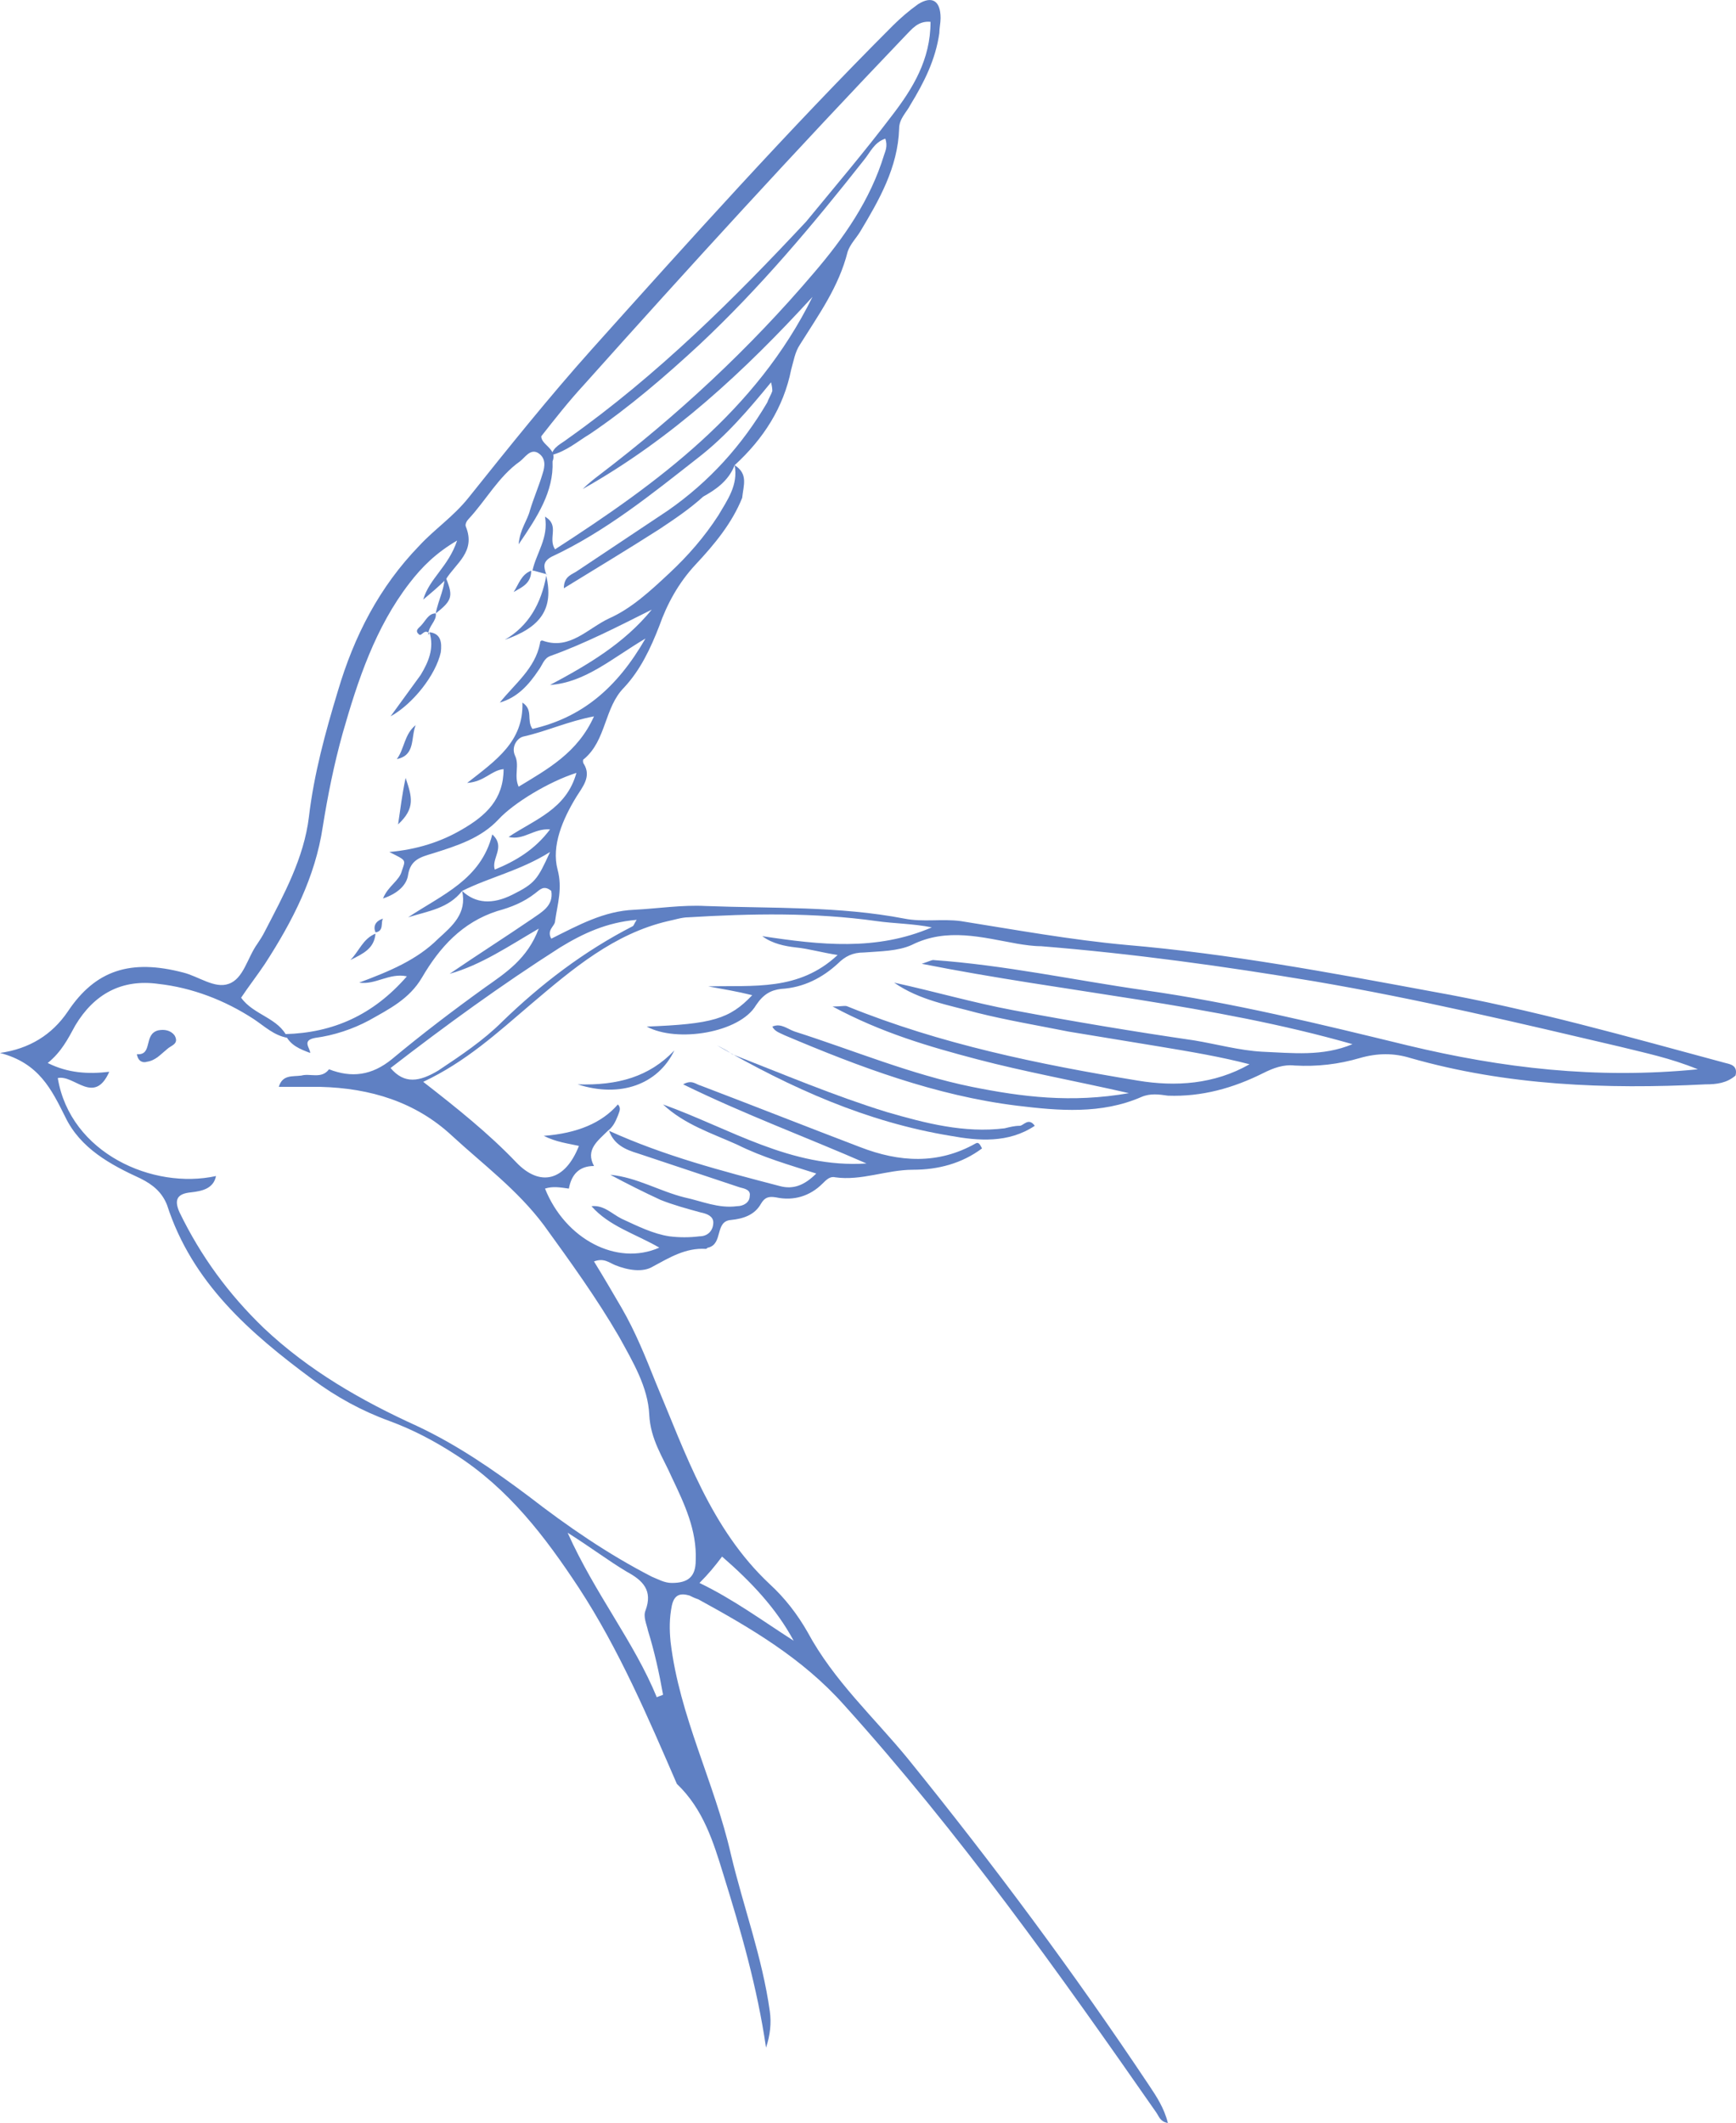 <?xml version="1.0" encoding="UTF-8"?><svg id="Ebene_2" xmlns="http://www.w3.org/2000/svg" viewBox="0 0 138.24 169.04"><defs><style>.cls-1{fill:#5f80c3;stroke-width:0px;}</style></defs><g id="Ebene_1-2"><path class="cls-1" d="m56,39.54c-1.1,1-2.3,1.8-3.5,2.6-2.5,1.6-5,3.1-7.6,4.7,0-1,.7-1.1,1.1-1.4,2.4-1.6,4.8-3.2,7.2-4.8,3.3-2.3,5.9-5.2,7.9-8.6.1-.3.3-.6.4-.9,0-.1,0-.3-.1-.7-1.8,2.2-3.6,4.3-5.8,6-3.7,2.9-7.4,5.9-11.7,7.9-.7.4-.6.8-.4,1.4h.1c-.4-.1-.7-.2-1.1-.3h-.1c.3-1.4,1.3-2.6,1-4.3,1.2.7.2,1.7.8,2.6,8.2-5.3,16-11,20.5-20.1-5.4,5.9-11.2,11.3-18.3,15.3.4-.4.9-.8,1.3-1.1,6.3-4.8,12-10.1,17.1-16.1,2.4-2.8,4.5-5.8,5.6-9.4.1-.3.3-.7.1-1.3-.9.3-1.2,1.1-1.7,1.7-4.1,5.2-8.3,10.2-13.1,14.7-2.7,2.5-5.6,5-8.7,7.1-1,.6-1.9,1.4-3.1,1.7.2-.7.8-.9,1.3-1.3,7.2-5.1,13.3-11.2,19-17.3,2.3-2.8,4.6-5.5,6.8-8.4,1.7-2.2,3.1-4.5,3.1-7.5-1-.1-1.5.6-2,1.1-8.7,9.1-17.2,18.4-25.6,27.8-1.2,1.3-2.3,2.7-3.4,4.1,0,.7,1.3,1,.9,2,.1,2.4-1.2,4.4-2.7,6.6.1-1.2.7-1.9.9-2.7.3-1,.7-1.9,1-2.9.2-.6.3-1.3-.4-1.7-.6-.3-1,.4-1.4.7-1.7,1.2-2.7,3.1-4.1,4.6-.1.1-.3.4-.2.6.8,2-.8,2.9-1.6,4.2h0c-.6.6-1.2,1.1-1.8,1.6.5-1.7,2-2.6,2.7-4.7-1.7,1-2.8,2.1-3.8,3.4-2.7,3.5-4.1,7.7-5.3,11.9-.7,2.5-1.2,5-1.6,7.5-.6,4-2.4,7.5-4.6,10.9-.6.9-1.3,1.8-1.9,2.7,1,1.4,3,1.6,3.7,3.2-1.1-.2-1.8-.9-2.7-1.5-2.3-1.5-4.9-2.5-7.6-2.8-2.9-.4-5.1.8-6.6,3.3-.6,1.1-1.1,2.1-2.2,3,1.6.8,3.2.9,4.9.7-1.2,2.7-2.8.2-4.1.5,1,6,7.6,8.9,12.6,7.8-.2,1-1.1,1.2-2,1.3-1,.1-1.4.5-.9,1.6,1.7,3.5,3.9,6.5,6.7,9.2,3.6,3.4,7.8,5.8,12.2,7.8,3.2,1.5,6.1,3.5,8.9,5.6,3.1,2.4,6.3,4.6,9.8,6.4.5.2,1,.5,1.6.5,1.3,0,1.9-.5,1.9-1.8.1-2.4-.9-4.5-1.9-6.6-.7-1.6-1.7-3-1.8-5-.1-2.2-1.3-4.2-2.4-6.2-1.8-3.1-3.9-6-6-8.9-2.1-2.8-4.8-4.8-7.3-7.1-2.9-2.7-6.5-3.8-10.5-3.9h-3.3c.3-1,1.1-.8,1.8-.9.7-.2,1.6.3,2.2-.5,1.8.7,3.4.5,5-.8,2.4-2,4.9-3.9,7.4-5.7,1.7-1.2,3.4-2.3,4.3-4.7-2.4,1.4-4.6,2.9-7.1,3.6,2.2-1.5,4.4-2.9,6.6-4.4.7-.5,1.7-1,1.5-2.2-.6-.5-.9-.1-1.3.2-.9.7-1.9,1.1-3,1.4-2.8.9-4.6,2.9-6,5.3-1,1.7-2.6,2.5-4.2,3.4-1.3.7-2.8,1.2-4.3,1.4-1.1.2-.4.8-.4,1.2-.8-.3-1.6-.6-2-1.5,3.8-.1,7-1.5,9.7-4.6-1.4-.3-2.5.7-3.8.5,2.4-.9,4.6-1.8,6.3-3.5,1.1-1,2.3-2,1.9-3.8q1.6,1.5,4,.3c1.8-.9,2-1.2,3-3.4-2.4,1.5-4.8,2-7,3.1-1.1,1.4-2.7,1.6-4.3,2.1,2.7-1.8,5.8-3,6.7-6.6,1.1,1-.1,1.9.2,2.8,1.7-.7,3.2-1.6,4.4-3.2-1.3-.1-2.1.9-3.3.6,2.1-1.4,4.6-2.2,5.4-5.1-2.2.7-5,2.4-6.2,3.7-1.4,1.5-3.3,2.1-5.2,2.7-1,.3-1.8.5-2,1.7-.1.8-.8,1.5-2,1.9.4-1,1.3-1.4,1.5-2.2.3-.9.4-.8-1-1.5,2.2-.2,4.1-.8,5.8-1.8,1.9-1.1,3.3-2.4,3.3-4.8-1,.1-1.5,1-2.9,1.1,2.3-1.8,4.5-3.3,4.4-6.4.9.6.3,1.4.8,2.1,3.9-.9,6.7-3.2,9-7.2-2.7,1.6-4.8,3.5-7.6,3.7,3-1.6,5.9-3.3,8.1-6-2.6,1.3-5.3,2.7-8.1,3.7-.5.2-.6.7-.9,1.1-.8,1.2-1.7,2.2-3.1,2.6,1.2-1.5,2.8-2.7,3.2-4.7,0-.2.1-.3.3-.2,2.1.7,3.5-1,5.2-1.8,1.8-.8,3.3-2.2,4.8-3.6,1.5-1.4,2.8-2.9,3.9-4.6.7-1.2,1.6-2.4,1.3-4,1.1.7.7,1.6.6,2.6-.8,2-2.2,3.7-3.7,5.3-1.4,1.5-2.3,3.2-2.9,4.9-.7,1.8-1.5,3.5-2.8,4.9-1.6,1.6-1.4,4.2-3.2,5.7-.1,0-.1.3,0,.4.6,1-.1,1.8-.6,2.6-1.1,1.8-2,3.9-1.5,5.8.4,1.5,0,2.7-.2,4.1,0,.4-.7.7-.3,1.4,2.2-1.1,4.2-2.2,6.6-2.3,1.9-.1,3.8-.4,5.7-.3,5.3.2,10.6,0,15.8,1,1.5.3,3,0,4.5.2,4.4.7,8.8,1.5,13.2,1.9,8.2.7,16.2,2.2,24.3,3.7,7.9,1.4,15.6,3.6,23.4,5.7.4.1,1,.2.8,1-.7.6-1.5.7-2.4.7-7.9.4-15.8.1-23.5-2.1-1.3-.4-2.6-.4-4,0-1.7.5-3.4.7-5.2.6-.9-.1-1.7.2-2.5.6-2.4,1.2-4.9,1.9-7.6,1.8-.7-.1-1.4-.2-2.1.1-3.2,1.4-6.6,1.1-9.9.7-6.5-.8-12.6-3.1-18.5-5.6-.4-.2-.8-.3-1-.7.7-.3,1.2.2,1.8.4,4.7,1.5,9.2,3.4,14.1,4.4,4,.8,7.9,1.3,12.5.5-4.4-1-8.3-1.7-12.1-2.7s-7.6-2.1-11.5-4.2c.8,0,1-.1,1.2,0,7.4,3,15.2,4.6,23.1,5.9,3,.5,6.1.3,8.9-1.3-2.3-.6-4.7-1-7.1-1.4-2.4-.4-4.9-.8-7.3-1.2-2.5-.5-4.9-.9-7.3-1.5-2.2-.6-4.6-1-6.6-2.4,3.2.7,6.3,1.6,9.5,2.2,4.8.9,9.6,1.7,14.4,2.4,1.8.3,3.6.8,5.4.9,2.4.1,4.8.4,7.2-.6-11.2-3.2-22.7-4.1-34.3-6.4.6-.2.8-.3.9-.3,5.7.4,11.2,1.6,16.8,2.4,7.1,1,14,2.7,21,4.4,7.5,1.8,15,2.7,23.1,1.9-2.2-.9-4.2-1.3-6.2-1.8-8.1-1.9-16.1-3.8-24.3-5.2-7.2-1.2-14.4-2.2-21.8-2.8-.6,0-1.3-.1-1.9-.2-2.8-.5-5.6-1.3-8.4.1-1.1.5-2.5.5-3.8.6-.9,0-1.5.3-2.1.9-1.2,1.1-2.7,1.9-4.5,2-.8.1-1.4.4-2,1.3-1.3,2.2-6.3,3-8.7,1.7,5.2-.2,6.6-.6,8.4-2.5-1.2-.3-2.4-.5-3.5-.7,3.6-.1,7.2.4,10.3-2.5-1.3-.2-2.3-.5-3.3-.6-.9-.1-1.9-.3-2.7-.9,4.6.7,9.1,1.2,13.5-.7-1.5-.3-3-.3-4.4-.5-5-.7-10-.6-15-.3-.5,0-1.1.2-1.6.3-4.3,1-7.6,3.8-10.9,6.6-2.7,2.3-5.2,4.6-8.6,6.2,2.7,2.1,5.2,4.1,7.4,6.4,1.9,2,3.9,1.5,5-1.3-.9-.2-1.8-.3-2.8-.8q4-.3,5.9-2.5c.3.3.1.6,0,.9-.2.5-.4.9-.8,1.2-.8.8-1.8,1.5-1.1,2.8-1.2,0-1.8.7-2,1.8-.7-.1-1.3-.2-1.9,0,1.6,4,5.7,6.2,9.1,4.7-1.9-1.1-4-1.7-5.4-3.3,1-.1,1.6.6,2.4,1,1.3.6,2.5,1.2,3.8,1.4.8.1,1.6.1,2.4,0,.7,0,1.1-.5,1.1-1.1,0-.5-.5-.7-1-.8-1.1-.3-2.2-.6-3.2-1-1.3-.6-2.7-1.3-4-2,2.1.2,3.9,1.3,5.9,1.8,1.4.3,2.7.9,4.2.7.5,0,1-.3,1-.8.1-.5-.4-.6-.8-.7-2.7-.9-5.4-1.8-8.1-2.7-1-.3-1.9-.7-2.3-1.8,4.4,2,9,3.2,13.6,4.4,1.1.3,2-.1,2.9-1-2.2-.7-4.3-1.3-6.3-2.3-2-.9-4.2-1.6-5.9-3.2,5.3,1.9,10.2,5.1,16.2,4.7-4.8-2.1-9.7-3.9-14.6-6.3.7-.4,1,0,1.4.1,4.2,1.6,8.5,3.3,12.7,4.9,3.1,1.2,6.2,1.4,9.2-.3.2-.1.3,0,.5.4-1.6,1.2-3.5,1.7-5.5,1.7-2.1,0-4.1.9-6.2.6-.4-.1-.7.2-1,.5-1,1-2.3,1.4-3.7,1.1-.6-.1-.9,0-1.2.5-.5.9-1.4,1.2-2.4,1.3-1.3.1-.6,1.9-1.8,2.2-.1,0-.1.1-.2.1-1.6-.1-2.9.7-4.2,1.4-.8.5-2,.3-3-.1-.5-.2-.9-.6-1.7-.3.8,1.3,1.5,2.5,2.2,3.7,1.1,1.9,1.9,3.9,2.7,5.9,2.4,5.7,4.4,11.7,9.1,16.1,1.2,1.1,2.2,2.4,3,3.8,2.1,3.9,5.3,6.8,8,10.1,6.8,8.4,13.2,17,19.2,26,.6.9,1.2,1.8,1.5,3-.6-.1-.7-.5-.9-.8-7.8-11.2-15.7-22.3-24.9-32.5-3.3-3.7-7.4-6.1-11.6-8.4-.3-.1-.5-.2-.7-.3-.7-.2-1.2-.1-1.4.8-.2,1-.2,1.9-.1,2.9.7,5.9,3.5,11.2,4.8,16.9,1,4.2,2.5,8.2,3.1,12.5q.2,1.4-.3,2.9c-.7-4.8-2-9.3-3.4-13.8-.8-2.6-1.6-5.2-3.7-7.2-2.3-5.3-4.6-10.7-7.8-15.6-2.7-4.1-5.6-7.9-9.8-10.6-1.7-1.1-3.4-2-5.3-2.7-2.2-.8-4.2-1.9-6.1-3.3-5-3.7-9.6-7.7-11.6-13.9-.4-1-1.1-1.6-2.1-2.1-2.4-1.1-4.8-2.4-6-4.9-1.1-2.2-2.1-4.3-5.2-5.1q3.5-.5,5.4-3.3c2.2-3.3,5-4.2,9.2-3.1,1.2.3,2.5,1.3,3.6.9,1.2-.4,1.5-2.1,2.3-3.2.2-.3.4-.6.6-1,1.5-2.9,3.1-5.8,3.5-9.1.4-3.4,1.3-6.7,2.3-10,1.3-4.4,3.3-8.3,6.5-11.6,1.2-1.3,2.7-2.3,3.9-3.8,3.2-4,6.4-8,9.8-11.8,7.8-8.7,15.7-17.5,24-25.8.6-.6,1.3-1.2,2-1.7,1.1-.7,1.8-.3,1.8,1.1,0,.4-.1.8-.1,1.2-.3,2.1-1.2,3.9-2.3,5.7-.3.6-.9,1.1-.9,1.9-.1,3.1-1.6,5.7-3.1,8.2-.3.5-.8,1-1,1.6-.7,2.8-2.3,5-3.8,7.4-.4.6-.5,1.3-.7,2-.6,3-2.2,5.5-4.5,7.6-.5,1.3-1.6,2-2.5,2.5Zm-21.1,45.7c1.8-1.2,3.6-2.4,5.1-3.9,3.1-3,6.5-5.6,10.4-7.6.1-.1.1-.2.3-.5-2.4.2-4.3,1.1-6.1,2.2-4.7,3-9.1,6.2-13.5,9.6,1.1,1.3,2.3,1.1,3.8.2Zm16.7,44.6c-.1-.5-.4-1.1-.2-1.6.6-1.6-.2-2.4-1.5-3.1-1.5-.9-2.8-1.9-4.7-3.1,2.2,4.9,5.3,8.7,7.1,13.1.2-.1.3-.1.5-.2-.3-1.7-.7-3.5-1.2-5.1Zm-4.3-72.8c-2.1.4-3.8,1.2-5.6,1.6-.5.1-1,.8-.7,1.5.4.8-.1,1.6.3,2.5,2.3-1.4,4.7-2.7,6-5.6Zm8.4,69c2.7,1.3,5,3,7.5,4.6-1.4-2.6-3.4-4.7-5.7-6.7-.6.8-1.1,1.4-1.8,2.1Z"/><path class="cls-1" d="m58.3,83.94c4.1,1.6,8.1,3.3,12.3,4.6,3.1.9,6.2,1.7,9.4,1.3.4-.1.8-.2,1.2-.2.3,0,.7-.7,1.2,0-2.1,1.4-4.5,1.2-6.7.8-6.7-1.1-12.7-3.8-18.6-7.2.4.2.8.4,1.2.7Z"/><path class="cls-1" d="m53.7,83.64c-1.3,2.7-4.3,3.8-7.7,2.7,3.2.1,5.7-.6,7.7-2.7Z"/><path class="cls-1" d="m12.6,82.04c.5-.1,1,0,1.3.4.4.7-.3.8-.6,1.1-.5.4-.9.9-1.6,1-.3.1-.7,0-.8-.6,1.3.1.5-1.6,1.7-1.9Z"/><path class="cls-1" d="m34.2,50.34c.9.1,1,.8.9,1.6-.4,1.8-2.2,4.1-4,5.1.8-1.1,1.6-2.2,2.4-3.3.6-1,1.1-2.1.7-3.4,0,0-.1.1,0,0Z"/><path class="cls-1" d="m43.5,45.84c.6,2.6-.4,4.1-3.3,5.1,1.9-1.1,2.9-2.9,3.3-5.1,0,0-.1,0,0,0Z"/><path class="cls-1" d="m33.1,57.74c-.4,1,0,2.4-1.5,2.7.6-.8.6-2,1.5-2.7Z"/><path class="cls-1" d="m32.3,61.94c.5,1.5.8,2.4-.6,3.7.2-1.3.3-2.3.6-3.7Z"/><path class="cls-1" d="m29.9,74.34c-.1,1.2-1,1.6-2,2.1.7-.7,1-1.7,2-2.1h0Z"/><path class="cls-1" d="m34.7,48.84c.2-1.1.8-2.1.7-3.2v.1c.7,1.7.7,2-.7,3.1h0Z"/><path class="cls-1" d="m42.3,45.44c0,1-.7,1.3-1.4,1.7.4-.6.6-1.4,1.4-1.7,0,0,.1.1,0,0Z"/><path class="cls-1" d="m34.7,48.84c.1.6-.6,1-.6,1.7l.1-.1c-.4-.4-.6.2-.8.1-.4-.3-.1-.5.1-.7.4-.4.6-1,1.2-1h0Z"/><path class="cls-1" d="m29.9,74.24c-.2-.5,0-.9.6-1.1-.2.3.1,1-.6,1.1,0,0,0,.1,0,0Z"/></g></svg>